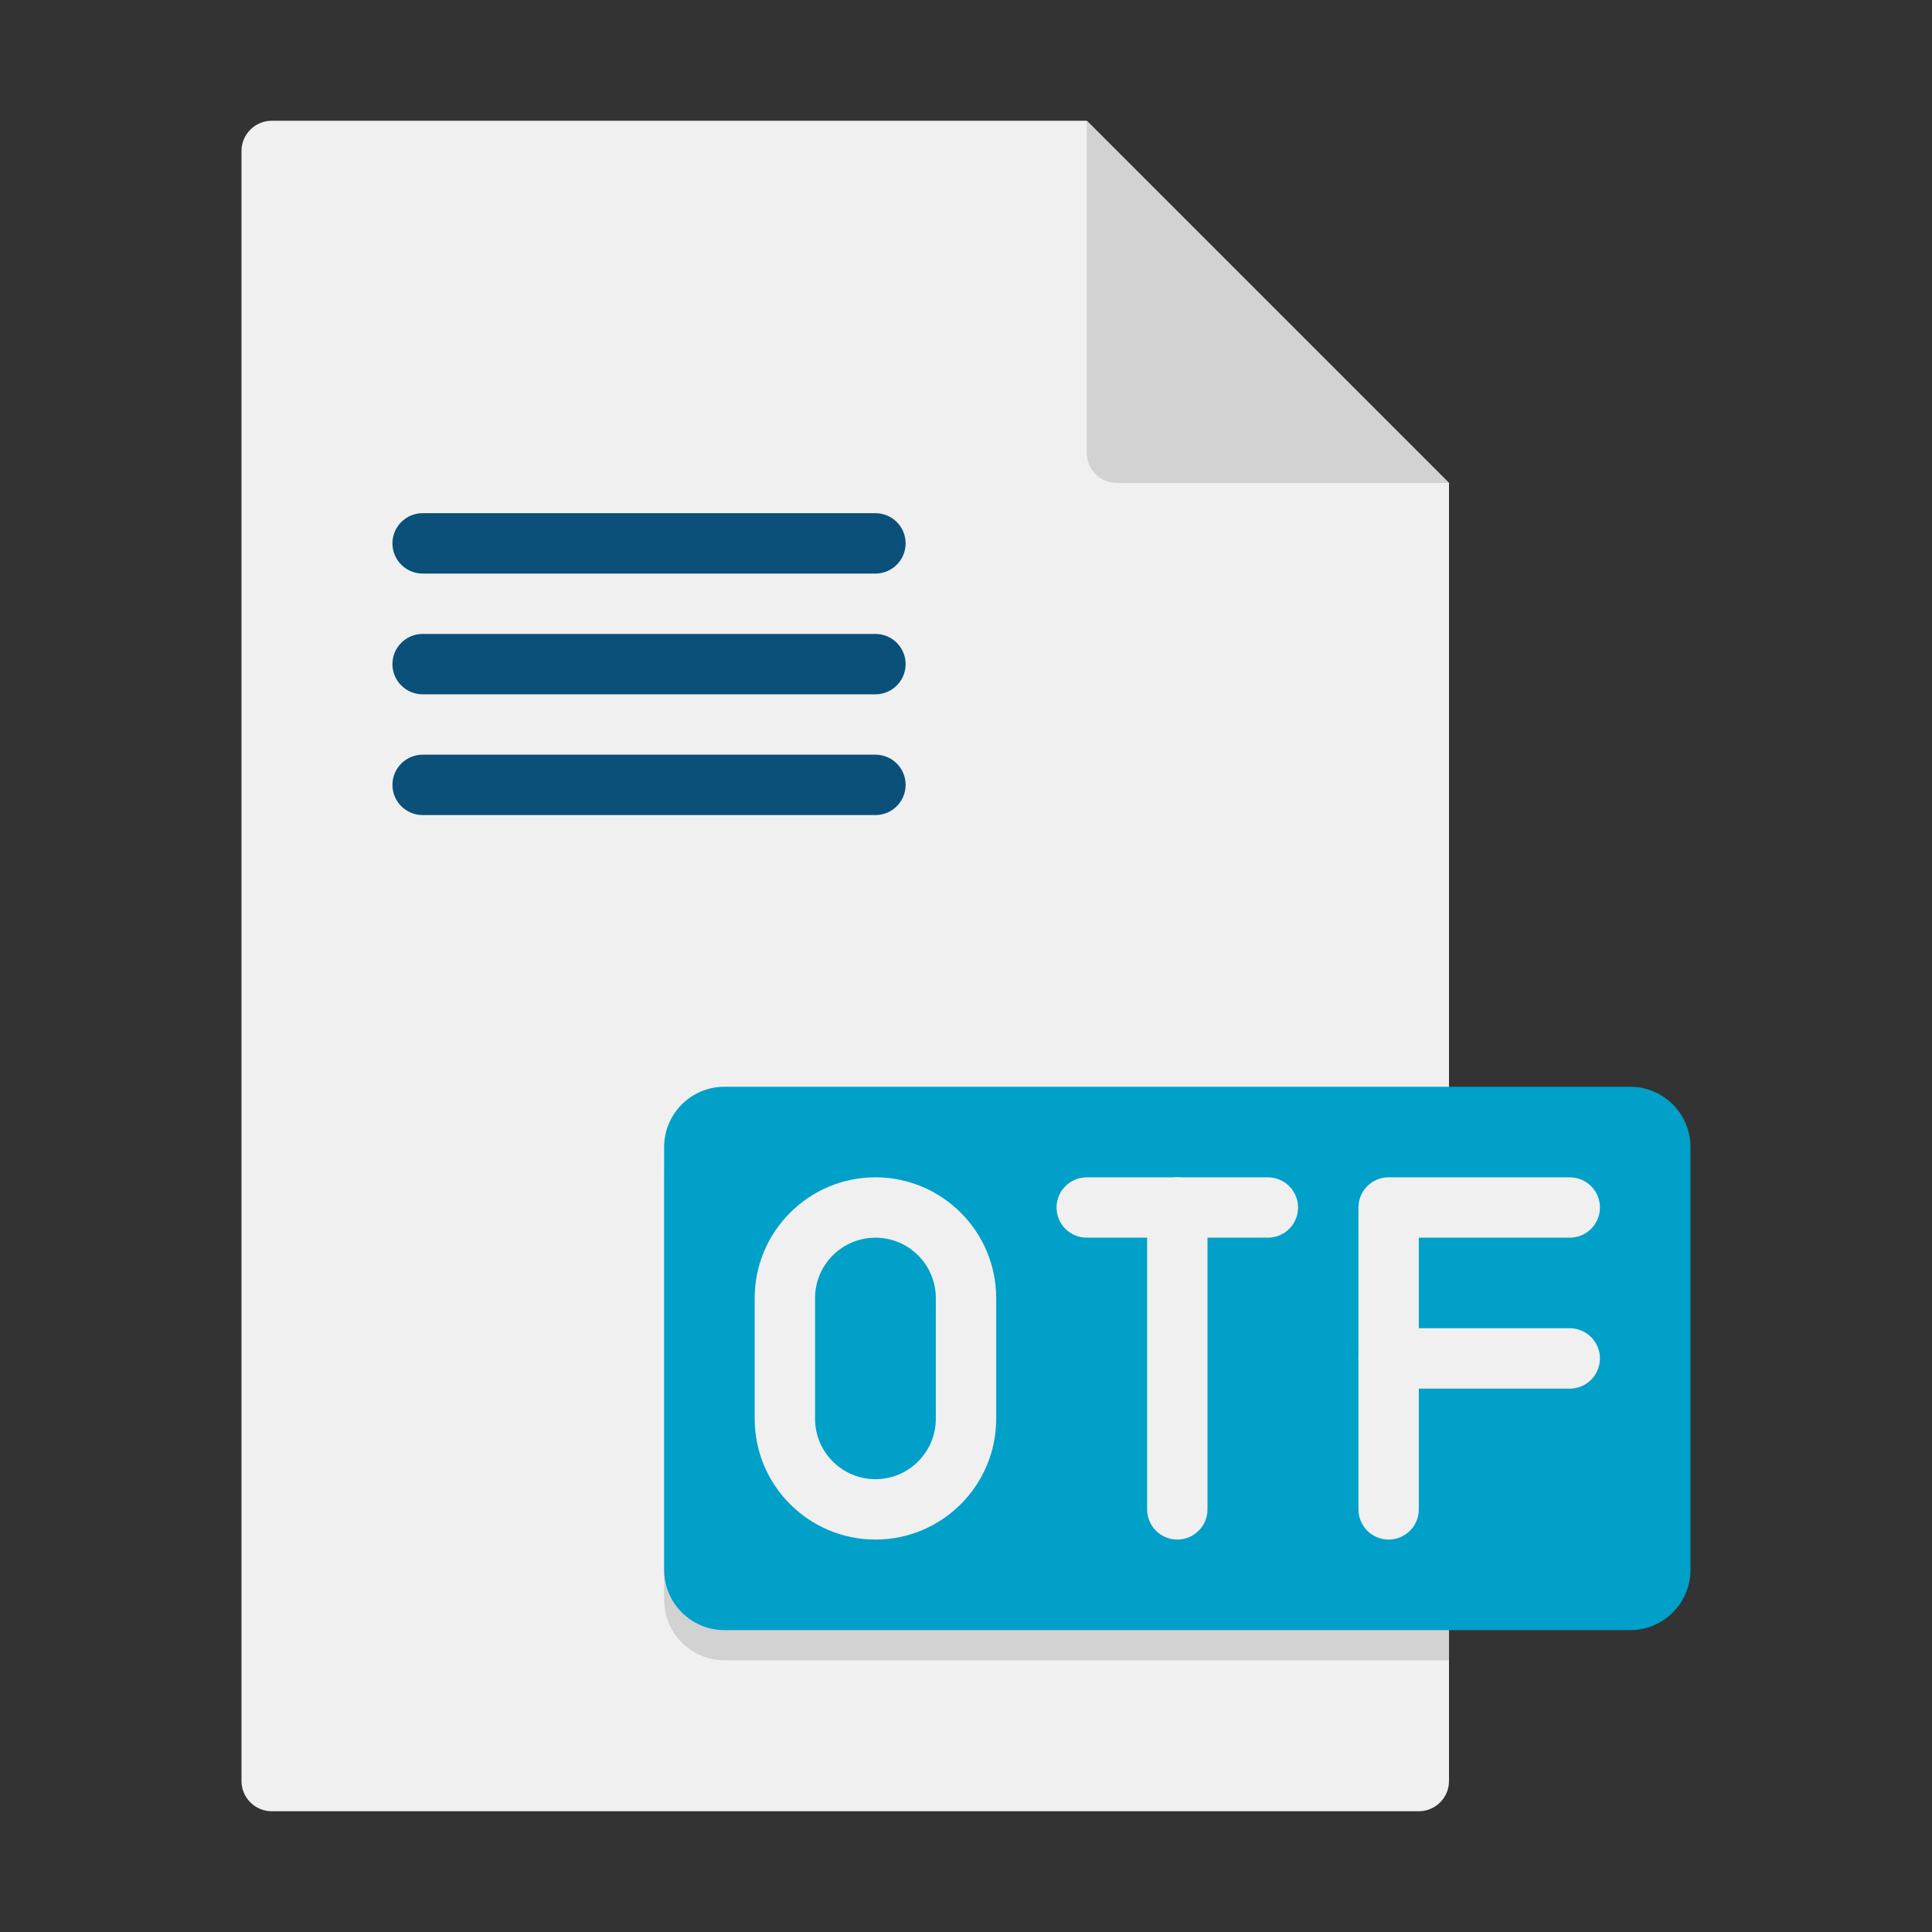 <?xml version="1.0" encoding="utf-8"?>
<!-- Generator: Adobe Illustrator 24.0.0, SVG Export Plug-In . SVG Version: 6.00 Build 0)  -->
<svg version="1.1" xmlns="http://www.w3.org/2000/svg" xmlns:xlink="http://www.w3.org/1999/xlink" x="0px" y="0px"
	 viewBox="0 0 64 64" enable-background="new 0 0 64 64" xml:space="preserve">
<rect x="0" y="0" width="64" height="64" fill="#333333" stroke="none"/>
<g id="Captions">
</g>
<g id="Icons">
	<g>
		<g>
			<path fill="#F0F0F0" d="M48,16v43c0,0.55-0.45,1-1,1H9c-0.55,0-1-0.45-1-1V5c0-0.55,0.45-1,1-1h27L48,16z"/>
		</g>
		<g>
			<g>
				<path fill="#0A5078" d="M29,23H14c-0.552,0-1-0.448-1-1v0c0-0.552,0.448-1,1-1h15c0.552,0,1,0.448,1,1v0
					C30,22.552,29.552,23,29,23z"/>
			</g>
			<g>
				<path fill="#0A5078" d="M29,27H14c-0.552,0-1-0.448-1-1v0c0-0.552,0.448-1,1-1h15c0.552,0,1,0.448,1,1v0
					C30,26.552,29.552,27,29,27z"/>
			</g>
			<g>
				<path fill="#0A5078" d="M29,19H14c-0.552,0-1-0.448-1-1v0c0-0.552,0.448-1,1-1h15c0.552,0,1,0.448,1,1v0
					C30,18.552,29.552,19,29,19z"/>
			</g>
		</g>
		<g>
			<path fill="#D2D2D2" d="M48,37v18H24c-1.1,0-2-0.9-2-2V39c0-1.1,0.9-2,2-2H48z"/>
		</g>
		<g>
			<path fill="#00A0C8" d="M54,54H24c-1.105,0-2-0.895-2-2V38c0-1.105,0.895-2,2-2h30c1.105,0,2,0.895,2,2v14
				C56,53.105,55.105,54,54,54z"/>
		</g>
		<g>
			<path fill="#D2D2D2" d="M48,16H37c-0.552,0-1-0.448-1-1V4L48,16z"/>
		</g>
		<g>
			<g>
				<path fill="#F0F0F0" d="M52,46h-6c-0.552,0-1-0.447-1-1v-5c0-0.553,0.448-1,1-1h6c0.552,0,1,0.447,1,1s-0.448,1-1,1h-5v3h5
					c0.552,0,1,0.447,1,1S52.552,46,52,46z"/>
			</g>
			<g>
				<path fill="#F0F0F0" d="M46,51c-0.552,0-1-0.447-1-1v-5c0-0.553,0.448-1,1-1s1,0.447,1,1v5C47,50.553,46.552,51,46,51z"/>
			</g>
		</g>
		<g>
			<g>
				<path fill="#F0F0F0" d="M29,51c-2.206,0-4-1.794-4-4v-4c0-2.206,1.794-4,4-4s4,1.794,4,4v4C33,49.206,31.206,51,29,51z M29,41
					c-1.103,0-2,0.897-2,2v4c0,1.103,0.897,2,2,2s2-0.897,2-2v-4C31,41.897,30.103,41,29,41z"/>
			</g>
		</g>
		<g>
			<g>
				<path fill="#F0F0F0" d="M42,41h-6c-0.552,0-1-0.447-1-1s0.448-1,1-1h6c0.552,0,1,0.447,1,1S42.552,41,42,41z"/>
			</g>
			<g>
				<path fill="#F0F0F0" d="M39,51c-0.552,0-1-0.447-1-1V40c0-0.553,0.448-1,1-1s1,0.447,1,1v10C40,50.553,39.552,51,39,51z"/>
			</g>
		</g>
	</g>
</g>
</svg>
